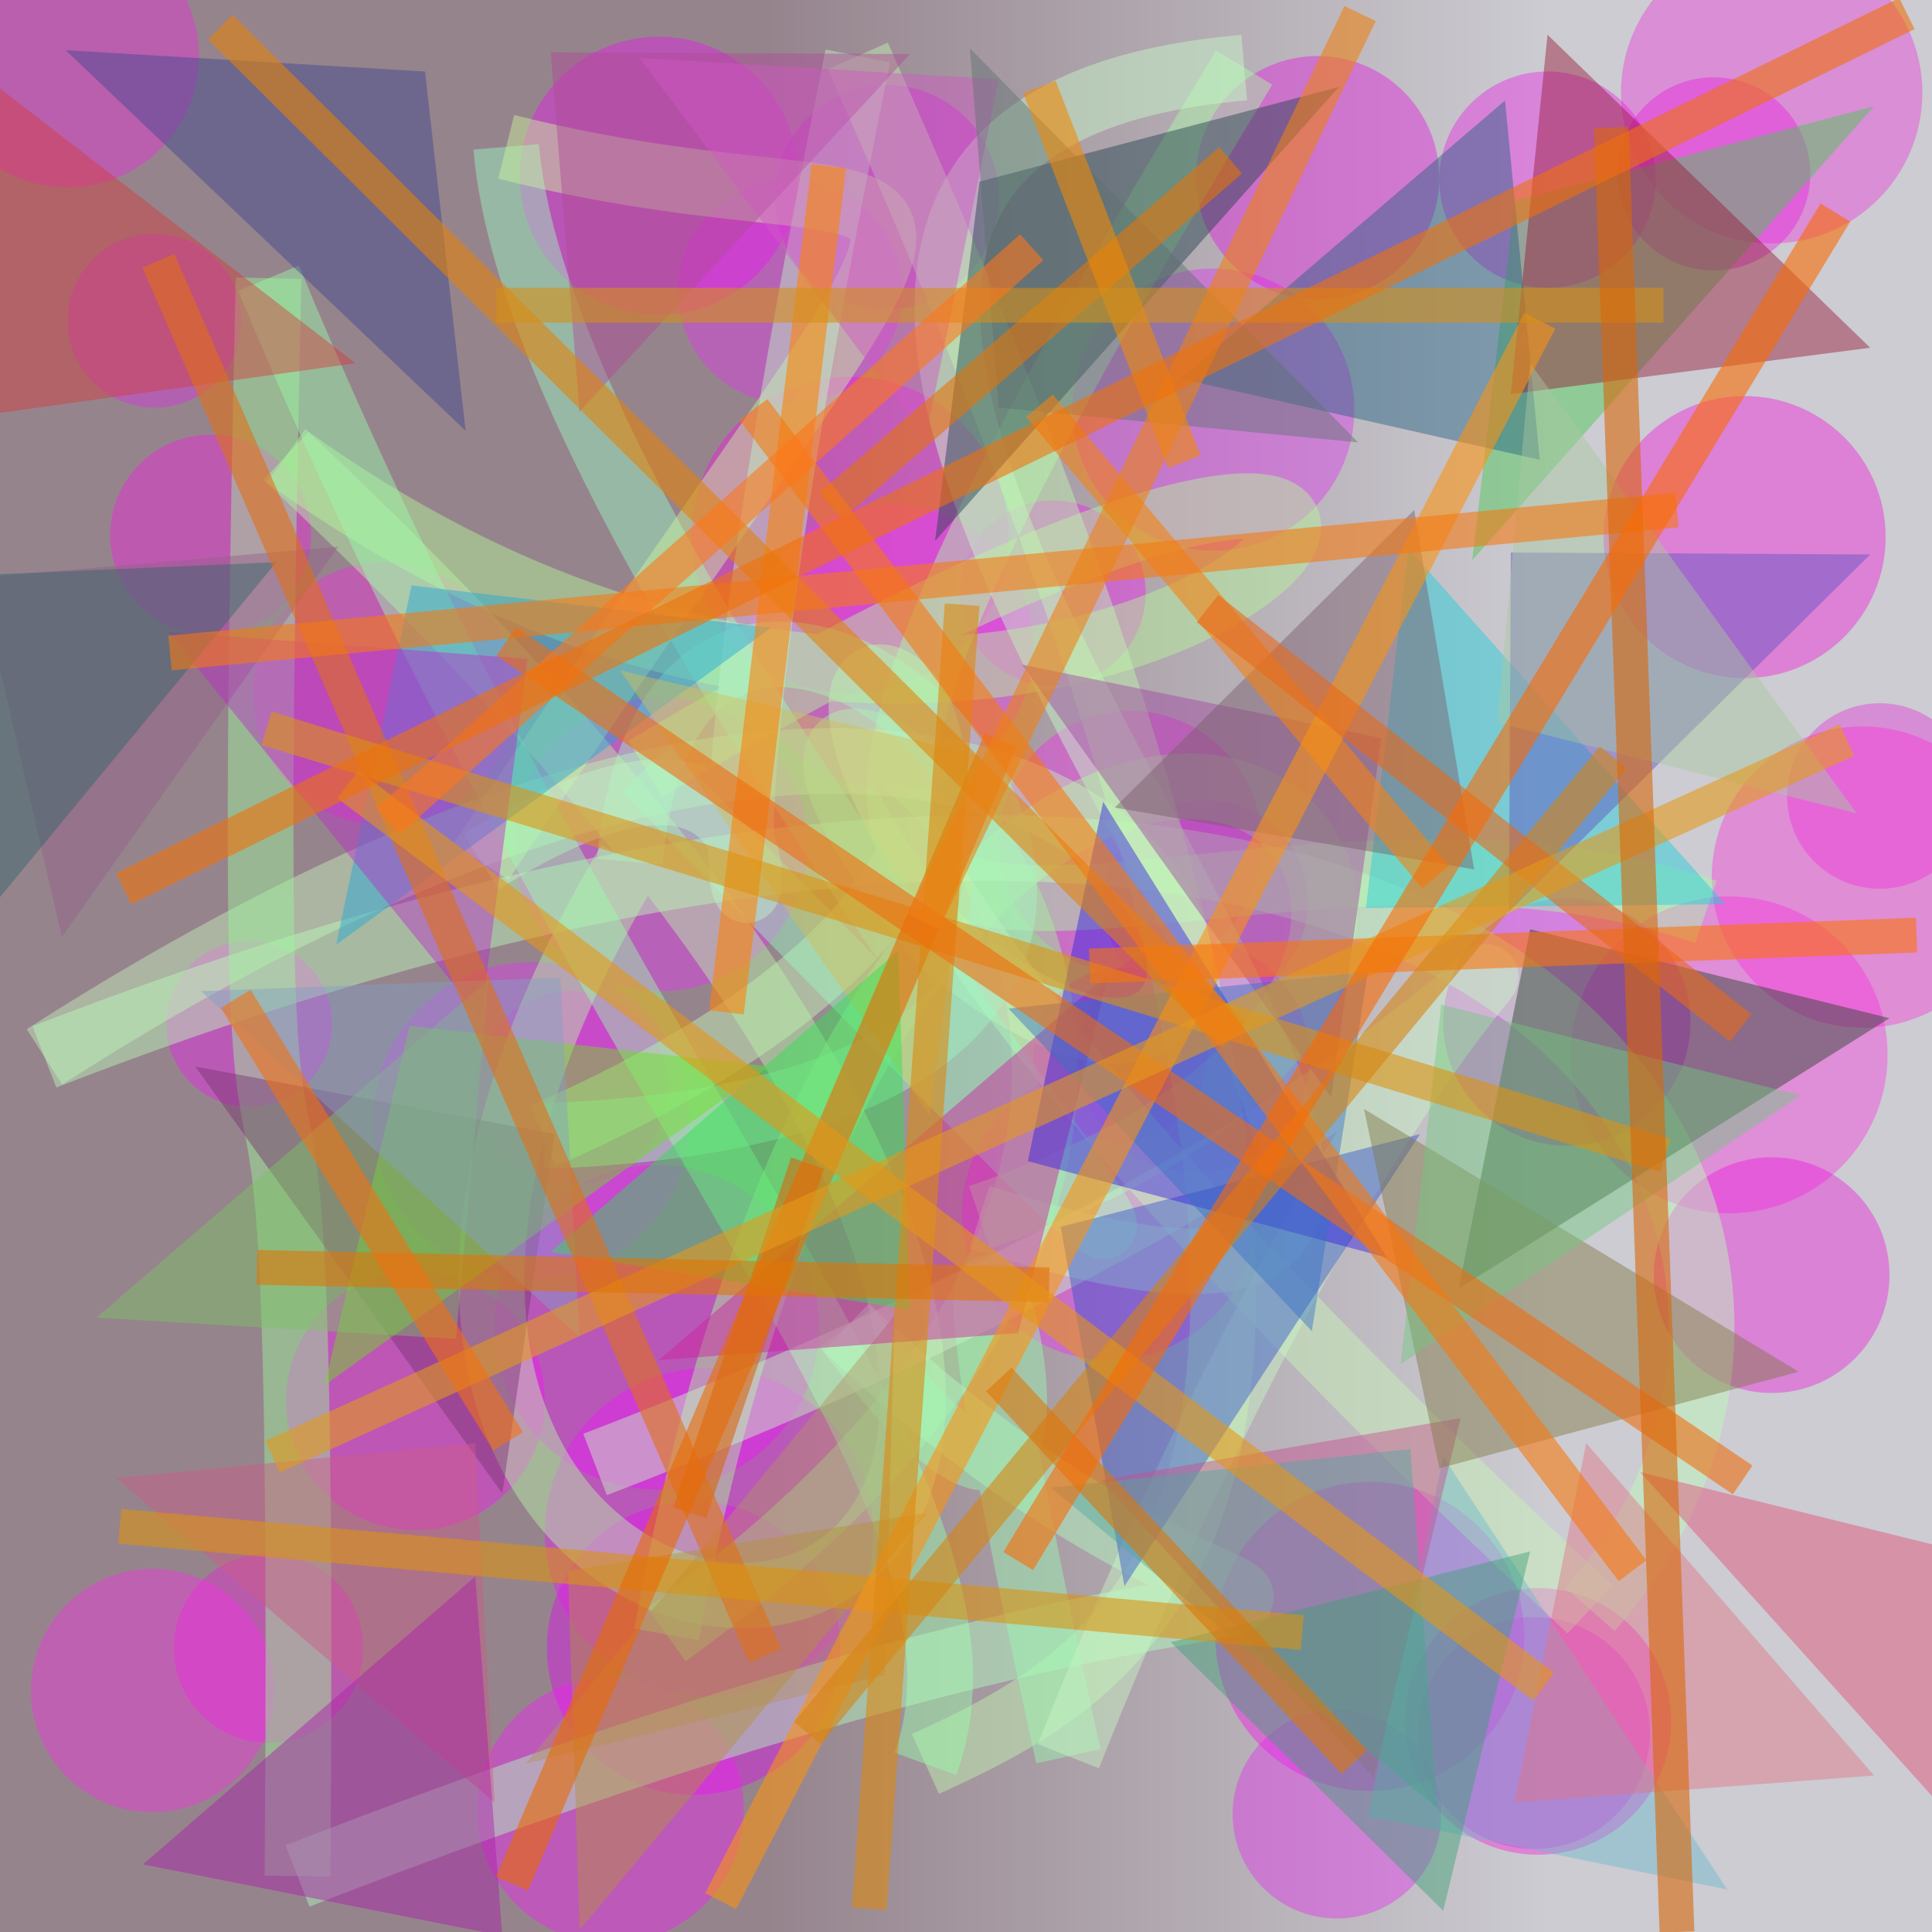 <?xml version="1.0" encoding="UTF-8"?>
<svg xmlns="http://www.w3.org/2000/svg" xmlns:xlink="http://www.w3.org/1999/xlink" width="500pt" height="500pt" viewBox="0 0 500 500" version="1.1">
<defs>
<linearGradient id="linear0" gradientUnits="userSpaceOnUse" x1="0" y1="0.727" x2="1" y2="0.727" gradientTransform="matrix(500,0,0,500,0,0)">
<stop offset="0.4" style="stop-color:rgb(58.8%,51.9%,55.4%);stop-opacity:1;"/>
<stop offset="0.8" style="stop-color:rgb(80%,80%,82.3%);stop-opacity:1;"/>
</linearGradient>
<clipPath id="clip1">
  <rect x="0" y="0" width="500" height="500"/>
</clipPath>
<g id="surface272" clip-path="url(#clip1)">
<rect x="0" y="0" width="500" height="500" style="fill:url(#linear0);stroke:none;"/>
<path style=" stroke:none;fill-rule:nonzero;fill:rgb(93.3%,14.1%,87.2%);fill-opacity:0.39;" d="M 51.5 14.5 C 51.5 33.277 36.277 48.5 17.5 48.5 C -1.277 48.5 -16.5 33.277 -16.5 14.5 C -16.5 -4.277 -1.277 -19.5 17.5 -19.5 C 36.277 -19.5 51.5 -4.277 51.5 14.5 C 51.5 33.277 36.277 48.5 17.5 48.5 C -1.277 48.5 -16.5 33.277 -16.5 14.5 C -16.5 -4.277 -1.277 -19.5 17.5 -19.5 C 36.277 -19.5 51.5 -4.277 51.5 14.5 "/>
<path style=" stroke:none;fill-rule:nonzero;fill:rgb(90.9%,19%,96.6%);fill-opacity:0.39;" d="M 233.5 75.5 C 233.5 91.516 220.516 104.5 204.5 104.5 C 188.484 104.5 175.5 91.516 175.5 75.5 C 175.5 59.484 188.484 46.5 204.5 46.5 C 220.516 46.5 233.5 59.484 233.5 75.5 C 233.5 91.516 220.516 104.5 204.5 104.5 C 188.484 104.5 175.5 91.516 175.5 75.5 C 175.5 59.484 188.484 46.5 204.5 46.5 C 220.516 46.5 233.5 59.484 233.5 75.5 "/>
<path style=" stroke:none;fill-rule:nonzero;fill:rgb(88.3%,17.9%,95.2%);fill-opacity:0.39;" d="M 350.5 106 C 350.5 126.16 334.16 142.5 314 142.5 C 293.84 142.5 277.5 126.16 277.5 106 C 277.5 85.84 293.84 69.5 314 69.5 C 334.16 69.5 350.5 85.84 350.5 106 C 350.5 126.16 334.16 142.5 314 142.5 C 293.84 142.5 277.5 126.16 277.5 106 C 277.5 85.84 293.84 69.5 314 69.5 C 334.16 69.5 350.5 85.84 350.5 106 "/>
<path style=" stroke:none;fill-rule:nonzero;fill:rgb(92.6%,17.9%,85.2%);fill-opacity:0.39;" d="M 497.5 24 C 497.5 45.539 480.039 63 458.5 63 C 436.961 63 419.5 45.539 419.5 24 C 419.5 2.461 436.961 -15 458.5 -15 C 480.039 -15 497.5 2.461 497.5 24 C 497.5 45.539 480.039 63 458.5 63 C 436.961 63 419.5 45.539 419.5 24 C 419.5 2.461 436.961 -15 458.5 -15 C 480.039 -15 497.5 2.461 497.5 24 "/>
<path style=" stroke:none;fill-rule:nonzero;fill:rgb(90.2%,16.2%,85.2%);fill-opacity:0.39;" d="M 510.5 206 C 510.5 219.254 499.754 230 486.5 230 C 473.246 230 462.5 219.254 462.5 206 C 462.5 192.746 473.246 182 486.5 182 C 499.754 182 510.5 192.746 510.5 206 C 510.5 219.254 499.754 230 486.5 230 C 473.246 230 462.5 219.254 462.5 206 C 462.5 192.746 473.246 182 486.5 182 C 499.754 182 510.5 192.746 510.5 206 "/>
<path style=" stroke:none;fill-rule:nonzero;fill:rgb(97%,15%,93.5%);fill-opacity:0.39;" d="M 326.5 218 C 326.5 236.777 311.277 252 292.5 252 C 273.723 252 258.5 236.777 258.5 218 C 258.5 199.223 273.723 184 292.5 184 C 311.277 184 326.5 199.223 326.5 218 C 326.5 236.777 311.277 252 292.5 252 C 273.723 252 258.5 236.777 258.5 218 C 258.5 199.223 273.723 184 292.5 184 C 311.277 184 326.5 199.223 326.5 218 "/>
<path style=" stroke:none;fill-rule:nonzero;fill:rgb(92.3%,16.5%,98.2%);fill-opacity:0.39;" d="M 209 218.5 C 209 239.488 191.988 256.5 171 256.5 C 150.012 256.5 133 239.488 133 218.5 C 133 197.512 150.012 180.5 171 180.5 C 191.988 180.5 209 197.512 209 218.5 C 209 239.488 191.988 256.5 171 256.5 C 150.012 256.5 133 239.488 133 218.5 C 133 197.512 150.012 180.5 171 180.5 C 191.988 180.5 209 197.512 209 218.5 "/>
<path style=" stroke:none;fill-rule:nonzero;fill:rgb(99%,13.7%,89.8%);fill-opacity:0.39;" d="M 133.5 179.5 C 133.5 198.277 118.277 213.5 99.5 213.5 C 80.723 213.5 65.5 198.277 65.5 179.5 C 65.5 160.723 80.723 145.5 99.5 145.5 C 118.277 145.5 133.5 160.723 133.5 179.5 C 133.5 198.277 118.277 213.5 99.5 213.5 C 80.723 213.5 65.5 198.277 65.5 179.5 C 65.5 160.723 80.723 145.5 99.5 145.5 C 118.277 145.5 133.5 160.723 133.5 179.5 "/>
<path style=" stroke:none;fill-rule:nonzero;fill:rgb(95.4%,9.7%,96.5%);fill-opacity:0.39;" d="M 86 265 C 86 276.875 76.375 286.5 64.5 286.5 C 52.625 286.5 43 276.875 43 265 C 43 253.125 52.625 243.5 64.5 243.5 C 76.375 243.5 86 253.125 86 265 C 86 276.875 76.375 286.5 64.5 286.5 C 52.625 286.5 43 276.875 43 265 C 43 253.125 52.625 243.5 64.5 243.5 C 76.375 243.5 86 253.125 86 265 "/>
<path style=" stroke:none;fill-rule:nonzero;fill:rgb(92.5%,6.8%,98.3%);fill-opacity:0.39;" d="M 212 343.5 C 212 366.695 193.195 385.5 170 385.5 C 146.805 385.5 128 366.695 128 343.5 C 128 320.305 146.805 301.5 170 301.5 C 193.195 301.5 212 320.305 212 343.5 C 212 366.695 193.195 385.5 170 385.5 C 146.805 385.5 128 366.695 128 343.5 C 128 320.305 146.805 301.5 170 301.5 C 193.195 301.5 212 320.305 212 343.5 "/>
<path style=" stroke:none;fill-rule:nonzero;fill:rgb(92%,2.9%,95.7%);fill-opacity:0.39;" d="M 339 273.5 C 339 290.07 325.57 303.5 309 303.5 C 292.43 303.5 279 290.07 279 273.5 C 279 256.93 292.43 243.5 309 243.5 C 325.57 243.5 339 256.93 339 273.5 C 339 290.07 325.57 303.5 309 303.5 C 292.43 303.5 279 290.07 279 273.5 C 279 256.93 292.43 243.5 309 243.5 C 325.57 243.5 339 256.93 339 273.5 "/>
<path style=" stroke:none;fill-rule:nonzero;fill:rgb(98.9%,17.1%,88.3%);fill-opacity:0.39;" d="M 488.5 273 C 488.5 295.645 470.145 314 447.5 314 C 424.855 314 406.5 295.645 406.5 273 C 406.5 250.355 424.855 232 447.5 232 C 470.145 232 488.5 250.355 488.5 273 C 488.5 295.645 470.145 314 447.5 314 C 424.855 314 406.5 295.645 406.5 273 C 406.5 250.355 424.855 232 447.5 232 C 470.145 232 488.5 250.355 488.5 273 "/>
<path style=" stroke:none;fill-rule:nonzero;fill:rgb(85%,18.8%,90.8%);fill-opacity:0.39;" d="M 427 448.5 C 427 465.07 413.57 478.5 397 478.5 C 380.43 478.5 367 465.07 367 448.5 C 367 431.93 380.43 418.5 397 418.5 C 413.57 418.5 427 431.93 427 448.5 C 427 465.07 413.57 478.5 397 478.5 C 380.43 478.5 367 465.07 367 448.5 C 367 431.93 380.43 418.5 397 418.5 C 413.57 418.5 427 431.93 427 448.5 "/>
<path style=" stroke:none;fill-rule:nonzero;fill:rgb(98.2%,2.1%,94%);fill-opacity:0.39;" d="M 394.5 423.5 C 394.5 445.59 376.59 463.5 354.5 463.5 C 332.41 463.5 314.5 445.59 314.5 423.5 C 314.5 401.41 332.41 383.5 354.5 383.5 C 376.59 383.5 394.5 401.41 394.5 423.5 C 394.5 445.59 376.59 463.5 354.5 463.5 C 332.41 463.5 314.5 445.59 314.5 423.5 C 314.5 401.41 332.41 383.5 354.5 383.5 C 376.59 383.5 394.5 401.41 394.5 423.5 "/>
<path style=" stroke:none;fill-rule:nonzero;fill:rgb(89.7%,0.9%,96.7%);fill-opacity:0.39;" d="M 217.5 426.5 C 217.5 447.488 200.488 464.5 179.5 464.5 C 158.512 464.5 141.5 447.488 141.5 426.5 C 141.5 405.512 158.512 388.5 179.5 388.5 C 200.488 388.5 217.5 405.512 217.5 426.5 C 217.5 447.488 200.488 464.5 179.5 464.5 C 158.512 464.5 141.5 447.488 141.5 426.5 C 141.5 405.512 158.512 388.5 179.5 388.5 C 200.488 388.5 217.5 405.512 217.5 426.5 "/>
<path style=" stroke:none;fill-rule:nonzero;fill:rgb(91.1%,4.4%,88.5%);fill-opacity:0.39;" d="M 372.5 46 C 372.5 63.398 358.398 77.5 341 77.5 C 323.602 77.5 309.5 63.398 309.5 46 C 309.5 28.602 323.602 14.5 341 14.5 C 358.398 14.5 372.5 28.602 372.5 46 C 372.5 63.398 358.398 77.5 341 77.5 C 323.602 77.5 309.5 63.398 309.5 46 C 309.5 28.602 323.602 14.5 341 14.5 C 358.398 14.5 372.5 28.602 372.5 46 "/>
<path style=" stroke:none;fill-rule:nonzero;fill:rgb(97.4%,9.5%,89.6%);fill-opacity:0.39;" d="M 80.5 138.5 C 80.5 152.859 68.859 164.5 54.5 164.5 C 40.141 164.5 28.5 152.859 28.5 138.5 C 28.5 124.141 40.141 112.5 54.5 112.5 C 68.859 112.5 80.5 124.141 80.5 138.5 C 80.5 152.859 68.859 164.5 54.5 164.5 C 40.141 164.5 28.5 152.859 28.5 138.5 C 28.5 124.141 40.141 112.5 54.5 112.5 C 68.859 112.5 80.5 124.141 80.5 138.5 "/>
<path style=" stroke:none;fill-rule:nonzero;fill:rgb(93.3%,5.4%,87.1%);fill-opacity:0.39;" d="M 489 330 C 489 346.844 475.344 360.5 458.5 360.5 C 441.656 360.5 428 346.844 428 330 C 428 313.156 441.656 299.5 458.5 299.5 C 475.344 299.5 489 313.156 489 330 C 489 346.844 475.344 360.5 458.5 360.5 C 441.656 360.5 428 346.844 428 330 C 428 313.156 441.656 299.5 458.5 299.5 C 475.344 299.5 489 313.156 489 330 "/>
<path style=" stroke:none;fill-rule:nonzero;fill:rgb(97.7%,8.8%,86.8%);fill-opacity:0.39;" d="M 432.5 445.5 C 432.5 464.555 417.055 480 398 480 C 378.945 480 363.5 464.555 363.5 445.5 C 363.5 426.445 378.945 411 398 411 C 417.055 411 432.5 426.445 432.5 445.5 C 432.5 464.555 417.055 480 398 480 C 378.945 480 363.5 464.555 363.5 445.5 C 363.5 426.445 378.945 411 398 411 C 417.055 411 432.5 426.445 432.5 445.5 "/>
<path style=" stroke:none;fill-rule:nonzero;fill:rgb(90.1%,14.4%,94.6%);fill-opacity:0.39;" d="M 373 469.5 C 373 484.41 360.91 496.5 346 496.5 C 331.09 496.5 319 484.41 319 469.5 C 319 454.59 331.09 442.5 346 442.5 C 360.91 442.5 373 454.59 373 469.5 C 373 484.41 360.91 496.5 346 496.5 C 331.09 496.5 319 484.41 319 469.5 C 319 454.59 331.09 442.5 346 442.5 C 360.91 442.5 373 454.59 373 469.5 "/>
<path style=" stroke:none;fill-rule:nonzero;fill:rgb(97.5%,8.4%,99.5%);fill-opacity:0.39;" d="M 192.5 468.5 C 192.5 487.555 177.055 503 158 503 C 138.945 503 123.5 487.555 123.5 468.5 C 123.5 449.445 138.945 434 158 434 C 177.055 434 192.5 449.445 192.5 468.5 C 192.5 487.555 177.055 503 158 503 C 138.945 503 123.5 487.555 123.5 468.5 C 123.5 449.445 138.945 434 158 434 C 177.055 434 192.5 449.445 192.5 468.5 "/>
<path style=" stroke:none;fill-rule:nonzero;fill:rgb(93.2%,10.1%,85.2%);fill-opacity:0.39;" d="M 94 426.5 C 94 440.031 83.031 451 69.5 451 C 55.969 451 45 440.031 45 426.5 C 45 412.969 55.969 402 69.5 402 C 83.031 402 94 412.969 94 426.5 C 94 440.031 83.031 451 69.5 451 C 55.969 451 45 440.031 45 426.5 C 45 412.969 55.969 402 69.5 402 C 83.031 402 94 412.969 94 426.5 "/>
<path style=" stroke:none;fill-rule:nonzero;fill:rgb(98.3%,5.2%,96.9%);fill-opacity:0.39;" d="M 141 362.5 C 141 381 126 396 107.5 396 C 89 396 74 381 74 362.5 C 74 344 89 329 107.5 329 C 126 329 141 344 141 362.5 C 141 381 126 396 107.5 396 C 89 396 74 381 74 362.5 C 74 344 89 329 107.5 329 C 126 329 141 344 141 362.5 "/>
<path style=" stroke:none;fill-rule:nonzero;fill:rgb(93.1%,8.3%,90.9%);fill-opacity:0.39;" d="M 428.5 46.5 C 428.5 61.965 415.965 74.5 400.5 74.5 C 385.035 74.5 372.5 61.965 372.5 46.5 C 372.5 31.035 385.035 18.5 400.5 18.5 C 415.965 18.5 428.5 31.035 428.5 46.5 C 428.5 61.965 415.965 74.5 400.5 74.5 C 385.035 74.5 372.5 61.965 372.5 46.5 C 372.5 31.035 385.035 18.5 400.5 18.5 C 415.965 18.5 428.5 31.035 428.5 46.5 "/>
<path style=" stroke:none;fill-rule:nonzero;fill:rgb(85.5%,16.6%,90.3%);fill-opacity:0.39;" d="M 62.5 83 C 62.5 95.426 52.426 105.5 40 105.5 C 27.574 105.5 17.5 95.426 17.5 83 C 17.5 70.574 27.574 60.5 40 60.5 C 52.426 60.5 62.5 70.574 62.5 83 C 62.5 95.426 52.426 105.5 40 105.5 C 27.574 105.5 17.5 95.426 17.5 83 C 17.5 70.574 27.574 60.5 40 60.5 C 52.426 60.5 62.5 70.574 62.5 83 "/>
<path style=" stroke:none;fill-rule:nonzero;fill:rgb(94.1%,4.3%,95.7%);fill-opacity:0.39;" d="M 206.5 45.5 C 206.5 65.383 190.383 81.5 170.5 81.5 C 150.617 81.5 134.5 65.383 134.5 45.5 C 134.5 25.617 150.617 9.5 170.5 9.5 C 190.383 9.5 206.5 25.617 206.5 45.5 C 206.5 65.383 190.383 81.5 170.5 81.5 C 150.617 81.5 134.5 65.383 134.5 45.5 C 134.5 25.617 150.617 9.5 170.5 9.5 C 190.383 9.5 206.5 25.617 206.5 45.5 "/>
<path style=" stroke:none;fill-rule:nonzero;fill:rgb(88.3%,18.4%,96.9%);fill-opacity:0.39;" d="M 178.5 290 C 178.5 312.645 160.145 331 137.5 331 C 114.855 331 96.5 312.645 96.5 290 C 96.5 267.355 114.855 249 137.5 249 C 160.145 249 178.5 267.355 178.5 290 C 178.5 312.645 160.145 331 137.5 331 C 114.855 331 96.5 312.645 96.5 290 C 96.5 267.355 114.855 249 137.5 249 C 160.145 249 178.5 267.355 178.5 290 "/>
<path style=" stroke:none;fill-rule:nonzero;fill:rgb(96.3%,7.7%,96.6%);fill-opacity:0.39;" d="M 296.5 153.5 C 296.5 166.754 285.754 177.5 272.5 177.5 C 259.246 177.5 248.5 166.754 248.5 153.5 C 248.5 140.246 259.246 129.5 272.5 129.5 C 285.754 129.5 296.5 140.246 296.5 153.5 C 296.5 166.754 285.754 177.5 272.5 177.5 C 259.246 177.5 248.5 166.754 248.5 153.5 C 248.5 140.246 259.246 129.5 272.5 129.5 C 285.754 129.5 296.5 140.246 296.5 153.5 "/>
<path style=" stroke:none;fill-rule:nonzero;fill:rgb(97.4%,5.7%,91.6%);fill-opacity:0.39;" d="M 261 138.5 C 261 161.145 242.645 179.5 220 179.5 C 197.355 179.5 179 161.145 179 138.5 C 179 115.855 197.355 97.5 220 97.5 C 242.645 97.5 261 115.855 261 138.5 C 261 161.145 242.645 179.5 220 179.5 C 197.355 179.5 179 161.145 179 138.5 C 179 115.855 197.355 97.5 220 97.5 C 242.645 97.5 261 115.855 261 138.5 "/>
<path style=" stroke:none;fill-rule:nonzero;fill:rgb(95.7%,4.5%,86.5%);fill-opacity:0.39;" d="M 488 139 C 488 159.16 471.66 175.5 451.5 175.5 C 431.34 175.5 415 159.16 415 139 C 415 118.84 431.34 102.5 451.5 102.5 C 471.66 102.5 488 118.84 488 139 C 488 159.16 471.66 175.5 451.5 175.5 C 431.34 175.5 415 159.16 415 139 C 415 118.84 431.34 102.5 451.5 102.5 C 471.66 102.5 488 118.84 488 139 "/>
<path style=" stroke:none;fill-rule:nonzero;fill:rgb(91.3%,1.4%,88.5%);fill-opacity:0.39;" d="M 312.5 273 C 312.5 285.426 302.426 295.5 290 295.5 C 277.574 295.5 267.5 285.426 267.5 273 C 267.5 260.574 277.574 250.5 290 250.5 C 302.426 250.5 312.5 260.574 312.5 273 C 312.5 285.426 302.426 295.5 290 295.5 C 277.574 295.5 267.5 285.426 267.5 273 C 267.5 260.574 277.574 250.5 290 250.5 C 302.426 250.5 312.5 260.574 312.5 273 "/>
<path style=" stroke:none;fill-rule:nonzero;fill:rgb(91.1%,9.6%,87.6%);fill-opacity:0.39;" d="M 468.5 45 C 468.5 58.809 457.309 70 443.5 70 C 429.691 70 418.5 58.809 418.5 45 C 418.5 31.191 429.691 20 443.5 20 C 457.309 20 468.5 31.191 468.5 45 C 468.5 58.809 457.309 70 443.5 70 C 429.691 70 418.5 58.809 418.5 45 C 418.5 31.191 429.691 20 443.5 20 C 457.309 20 468.5 31.191 468.5 45 "/>
<path style=" stroke:none;fill-rule:nonzero;fill:rgb(93.7%,7.7%,99.1%);fill-opacity:0.39;" d="M 226 396.5 C 226 419.973 206.973 439 183.5 439 C 160.027 439 141 419.973 141 396.5 C 141 373.027 160.027 354 183.5 354 C 206.973 354 226 373.027 226 396.5 C 226 419.973 206.973 439 183.5 439 C 160.027 439 141 419.973 141 396.5 C 141 373.027 160.027 354 183.5 354 C 206.973 354 226 373.027 226 396.5 "/>
<path style=" stroke:none;fill-rule:nonzero;fill:rgb(99.1%,16.3%,85.4%);fill-opacity:0.39;" d="M 521 227 C 521 248.539 503.539 266 482 266 C 460.461 266 443 248.539 443 227 C 443 205.461 460.461 188 482 188 C 503.539 188 521 205.461 521 227 C 521 248.539 503.539 266 482 266 C 460.461 266 443 248.539 443 227 C 443 205.461 460.461 188 482 188 C 503.539 188 521 205.461 521 227 "/>
<path style=" stroke:none;fill-rule:nonzero;fill:rgb(85.8%,5.1%,90.4%);fill-opacity:0.39;" d="M 258.5 51 C 258.5 67.016 245.516 80 229.5 80 C 213.484 80 200.5 67.016 200.5 51 C 200.5 34.984 213.484 22 229.5 22 C 245.516 22 258.5 34.984 258.5 51 C 258.5 67.016 245.516 80 229.5 80 C 213.484 80 200.5 67.016 200.5 51 C 200.5 34.984 213.484 22 229.5 22 C 245.516 22 258.5 34.984 258.5 51 "/>
<path style=" stroke:none;fill-rule:nonzero;fill:rgb(96.7%,13.5%,99.7%);fill-opacity:0.39;" d="M 325 314 C 325 334.988 307.988 352 287 352 C 266.012 352 249 334.988 249 314 C 249 293.012 266.012 276 287 276 C 307.988 276 325 293.012 325 314 C 325 334.988 307.988 352 287 352 C 266.012 352 249 334.988 249 314 C 249 293.012 266.012 276 287 276 C 307.988 276 325 293.012 325 314 "/>
<path style=" stroke:none;fill-rule:nonzero;fill:rgb(88.1%,5.3%,96%);fill-opacity:0.39;" d="M 437.5 264.5 C 437.5 282.172 423.172 296.5 405.5 296.5 C 387.828 296.5 373.5 282.172 373.5 264.5 C 373.5 246.828 387.828 232.5 405.5 232.5 C 423.172 232.5 437.5 246.828 437.5 264.5 C 437.5 282.172 423.172 296.5 405.5 296.5 C 387.828 296.5 373.5 282.172 373.5 264.5 C 373.5 246.828 387.828 232.5 405.5 232.5 C 423.172 232.5 437.5 246.828 437.5 264.5 "/>
<path style=" stroke:none;fill-rule:nonzero;fill:rgb(88.9%,16.2%,96.6%);fill-opacity:0.39;" d="M 338.5 233.5 C 338.5 248.137 326.637 260 312 260 C 297.363 260 285.5 248.137 285.5 233.5 C 285.5 218.863 297.363 207 312 207 C 326.637 207 338.5 218.863 338.5 233.5 C 338.5 248.137 326.637 260 312 260 C 297.363 260 285.5 248.137 285.5 233.5 C 285.5 218.863 297.363 207 312 207 C 326.637 207 338.5 218.863 338.5 233.5 "/>
<path style=" stroke:none;fill-rule:nonzero;fill:rgb(99.1%,16.6%,91.7%);fill-opacity:0.39;" d="M 71 437.5 C 71 454.898 56.898 469 39.5 469 C 22.102 469 8 454.898 8 437.5 C 8 420.102 22.102 406 39.5 406 C 56.898 406 71 420.102 71 437.5 C 71 454.898 56.898 469 39.5 469 C 22.102 469 8 454.898 8 437.5 C 8 420.102 22.102 406 39.5 406 C 56.898 406 71 420.102 71 437.5 "/>
<path style=" stroke:none;fill-rule:nonzero;fill:rgb(97%,19.9%,96.8%);fill-opacity:0.39;" d="M 267.5 167.5 C 267.5 187.934 250.934 204.5 230.5 204.5 C 210.066 204.5 193.5 187.934 193.5 167.5 C 193.5 147.066 210.066 130.5 230.5 130.5 C 250.934 130.5 267.5 147.066 267.5 167.5 C 267.5 187.934 250.934 204.5 230.5 204.5 C 210.066 204.5 193.5 187.934 193.5 167.5 C 193.5 147.066 210.066 130.5 230.5 130.5 C 250.934 130.5 267.5 147.066 267.5 167.5 "/>
<path style=" stroke:none;fill-rule:nonzero;fill:rgb(91.8%,13.5%,89.3%);fill-opacity:0.39;" d="M 173 281.5 C 173 295.309 161.809 306.5 148 306.5 C 134.191 306.5 123 295.309 123 281.5 C 123 267.691 134.191 256.5 148 256.5 C 161.809 256.5 173 267.691 173 281.5 C 173 295.309 161.809 306.5 148 306.5 C 134.191 306.5 123 295.309 123 281.5 C 123 267.691 134.191 256.5 148 256.5 C 161.809 256.5 173 267.691 173 281.5 "/>
<path style="fill:none;stroke-width:0.034;stroke-linecap:butt;stroke-linejoin:miter;stroke:rgb(67.5%,98.9%,65.6%);stroke-opacity:0.45;stroke-miterlimit:10;" d="M 0.883 0.472 C 0.599 0.375 0.246 0.688 0.644 0.035 " transform="matrix(500,0,0,500,0,0)"/>
<path style="fill:none;stroke-width:0.034;stroke-linecap:butt;stroke-linejoin:miter;stroke:rgb(78.2%,98.5%,79.4%);stroke-opacity:0.45;stroke-miterlimit:10;" d="M 0.644 0.035 C 0.167 0.076 0.999 0.788 0.507 0.63 " transform="matrix(500,0,0,500,0,0)"/>
<path style="fill:none;stroke-width:0.034;stroke-linecap:butt;stroke-linejoin:miter;stroke:rgb(68.1%,97.5%,61.4%);stroke-opacity:0.45;stroke-miterlimit:10;" d="M 0.507 0.63 C 0.934 0.486 0.478 0.114 0.345 0.846 " transform="matrix(500,0,0,500,0,0)"/>
<path style="fill:none;stroke-width:0.034;stroke-linecap:butt;stroke-linejoin:miter;stroke:rgb(64.3%,95%,60.9%);stroke-opacity:0.45;stroke-miterlimit:10;" d="M 0.345 0.846 C 0.812 0.51 0.267 0.222 0.488 0.488 " transform="matrix(500,0,0,500,0,0)"/>
<path style="fill:none;stroke-width:0.034;stroke-linecap:butt;stroke-linejoin:miter;stroke:rgb(77.8%,95.2%,74.2%);stroke-opacity:0.45;stroke-miterlimit:10;" d="M 0.488 0.488 C 0.721 0.687 0.652 0.144 0.023 0.547 " transform="matrix(500,0,0,500,0,0)"/>
<path style="fill:none;stroke-width:0.034;stroke-linecap:butt;stroke-linejoin:miter;stroke:rgb(74%,99.6%,73.1%);stroke-opacity:0.45;stroke-miterlimit:10;" d="M 0.023 0.547 C 0.784 0.252 0.999 0.633 0.823 0.833 " transform="matrix(500,0,0,500,0,0)"/>
<path style="fill:none;stroke-width:0.034;stroke-linecap:butt;stroke-linejoin:miter;stroke:rgb(78.2%,97.1%,71.4%);stroke-opacity:0.45;stroke-miterlimit:10;" d="M 0.823 0.833 C 0.041 0.104 0.807 0.357 0.281 0.588 " transform="matrix(500,0,0,500,0,0)"/>
<path style="fill:none;stroke-width:0.034;stroke-linecap:butt;stroke-linejoin:miter;stroke:rgb(65.7%,95.3%,77.5%);stroke-opacity:0.45;stroke-miterlimit:10;" d="M 0.281 0.588 C 0.776 0.571 0.352 0.145 0.326 0.446 " transform="matrix(500,0,0,500,0,0)"/>
<path style="fill:none;stroke-width:0.034;stroke-linecap:butt;stroke-linejoin:miter;stroke:rgb(72.8%,95.5%,66.4%);stroke-opacity:0.45;stroke-miterlimit:10;" d="M 0.326 0.446 C 0.001 0.99 0.935 0.975 0.148 0.236 " transform="matrix(500,0,0,500,0,0)"/>
<path style="fill:none;stroke-width:0.034;stroke-linecap:butt;stroke-linejoin:miter;stroke:rgb(72%,97.6%,60.5%);stroke-opacity:0.45;stroke-miterlimit:10;" d="M 0.148 0.236 C 0.601 0.562 0.953 0.03 0.334 0.398 " transform="matrix(500,0,0,500,0,0)"/>
<path style="fill:none;stroke-width:0.034;stroke-linecap:butt;stroke-linejoin:miter;stroke:rgb(60.4%,97.7%,75.9%);stroke-opacity:0.45;stroke-miterlimit:10;" d="M 0.334 0.398 C 0.897 0.974 0.285 0.351 0.262 0.076 " transform="matrix(500,0,0,500,0,0)"/>
<path style="fill:none;stroke-width:0.034;stroke-linecap:butt;stroke-linejoin:miter;stroke:rgb(79.9%,95.7%,61.9%);stroke-opacity:0.45;stroke-miterlimit:10;" d="M 0.262 0.076 C 0.512 0.139 0.537 0.013 0.249 0.446 " transform="matrix(500,0,0,500,0,0)"/>
<path style="fill:none;stroke-width:0.034;stroke-linecap:butt;stroke-linejoin:miter;stroke:rgb(75%,96.2%,78.2%);stroke-opacity:0.45;stroke-miterlimit:10;" d="M 0.249 0.446 C 0.512 0.28 0.29 0.787 0.444 0.029 " transform="matrix(500,0,0,500,0,0)"/>
<path style="fill:none;stroke-width:0.034;stroke-linecap:butt;stroke-linejoin:miter;stroke:rgb(75.6%,97.2%,68.8%);stroke-opacity:0.45;stroke-miterlimit:10;" d="M 0.444 0.029 C 0.771 0.761 0.6 0.858 0.479 0.913 " transform="matrix(500,0,0,500,0,0)"/>
<path style="fill:none;stroke-width:0.034;stroke-linecap:butt;stroke-linejoin:miter;stroke:rgb(60.4%,99.7%,67%);stroke-opacity:0.45;stroke-miterlimit:10;" d="M 0.479 0.913 C 0.529 0.775 0.322 0.585 0.139 0.144 " transform="matrix(500,0,0,500,0,0)"/>
<path style="fill:none;stroke-width:0.034;stroke-linecap:butt;stroke-linejoin:miter;stroke:rgb(61.1%,96.7%,60.6%);stroke-opacity:0.45;stroke-miterlimit:10;" d="M 0.139 0.144 C 0.123 0.864 0.159 0.306 0.154 0.971 " transform="matrix(500,0,0,500,0,0)"/>
<path style="fill:none;stroke-width:0.034;stroke-linecap:butt;stroke-linejoin:miter;stroke:rgb(70.1%,99.4%,75.5%);stroke-opacity:0.45;stroke-miterlimit:10;" d="M 0.154 0.971 C 0.803 0.718 0.703 0.94 0.438 0.687 " transform="matrix(500,0,0,500,0,0)"/>
<path style="fill:none;stroke-width:0.034;stroke-linecap:butt;stroke-linejoin:miter;stroke:rgb(61.3%,97.4%,70.3%);stroke-opacity:0.45;stroke-miterlimit:10;" d="M 0.438 0.687 C 0.625 0.938 0.433 0.368 0.553 0.909 " transform="matrix(500,0,0,500,0,0)"/>
<path style="fill:none;stroke-width:0.034;stroke-linecap:butt;stroke-linejoin:miter;stroke:rgb(79.5%,96.8%,77.8%);stroke-opacity:0.45;stroke-miterlimit:10;" d="M 0.553 0.909 C 0.8 0.287 0.962 0.507 0.308 0.758 " transform="matrix(500,0,0,500,0,0)"/>
<path style=" stroke:none;fill-rule:nonzero;fill:rgb(82.5%,23.7%,24%);fill-opacity:0.45;" d="M 92 94 L -1 107 L -11.5 14 L 92 94 "/>
<path style=" stroke:none;fill-rule:nonzero;fill:rgb(69.3%,29%,59.1%);fill-opacity:0.45;" d="M 235.5 14 L 142.5 13.5 L 150 106.5 L 235.5 14 "/>
<path style=" stroke:none;fill-rule:nonzero;fill:rgb(11.9%,24.8%,29.4%);fill-opacity:0.45;" d="M 346.5 22.5 L 253.5 47 L 242 140 L 346.5 22.5 "/>
<path style=" stroke:none;fill-rule:nonzero;fill:rgb(28.1%,78.9%,31.5%);fill-opacity:0.45;" d="M 485 27.5 L 392 52 L 381 145 L 485 27.5 "/>
<path style=" stroke:none;fill-rule:nonzero;fill:rgb(10.8%,81.4%,86.1%);fill-opacity:0.45;" d="M 446.5 234 L 353.5 235 L 364.5 142 L 446.5 234 "/>
<path style=" stroke:none;fill-rule:nonzero;fill:rgb(62.6%,27.4%,62.5%);fill-opacity:0.45;" d="M 264.5 172 L 357.5 191 L 344.5 284 L 264.5 172 "/>
<path style=" stroke:none;fill-rule:nonzero;fill:rgb(12.8%,65.7%,85.2%);fill-opacity:0.45;" d="M 199.5 162.5 L 106.5 151.5 L 87 244.5 L 199.5 162.5 "/>
<path style=" stroke:none;fill-rule:nonzero;fill:rgb(57.3%,38%,54.6%);fill-opacity:0.45;" d="M 87.5 141.5 L -5.5 149.5 L 16 242.5 L 87.5 141.5 "/>
<path style=" stroke:none;fill-rule:nonzero;fill:rgb(47%,20.7%,43.8%);fill-opacity:0.45;" d="M 50.5 276 L 143.5 293.5 L 130 386.5 L 50.5 276 "/>
<path style=" stroke:none;fill-rule:nonzero;fill:rgb(41.2%,89%,11%);fill-opacity:0.45;" d="M 199 276 L 106 265.5 L 84 358.5 L 199 276 "/>
<path style=" stroke:none;fill-rule:nonzero;fill:rgb(20.1%,32.9%,80.2%);fill-opacity:0.45;" d="M 367.5 293.5 L 274.5 317.5 L 291 410.5 L 367.5 293.5 "/>
<path style=" stroke:none;fill-rule:nonzero;fill:rgb(15.1%,25.7%,16.1%);fill-opacity:0.45;" d="M 489 263.5 L 396 240.5 L 377.5 333.5 L 489 263.5 "/>
<path style=" stroke:none;fill-rule:nonzero;fill:rgb(43.1%,72.4%,80.2%);fill-opacity:0.45;" d="M 447 489 L 354 470 L 373.5 377 L 447 489 "/>
<path style=" stroke:none;fill-rule:nonzero;fill:rgb(77.8%,30.4%,56.1%);fill-opacity:0.45;" d="M 285 383 L 378 367 L 355.5 460 L 285 383 "/>
<path style=" stroke:none;fill-rule:nonzero;fill:rgb(70%,57.8%,39.1%);fill-opacity:0.45;" d="M 136 456.5 L 229 433.5 L 231.5 340.5 L 136 456.5 "/>
<path style=" stroke:none;fill-rule:nonzero;fill:rgb(81.3%,13%,61.2%);fill-opacity:0.45;" d="M 170.5 352 L 263.5 345 L 287 252 L 170.5 352 "/>
<path style=" stroke:none;fill-rule:nonzero;fill:rgb(73%,17.6%,78.3%);fill-opacity:0.45;" d="M 43.5 163.5 L 136.5 170.5 L 124.5 263.5 L 43.5 163.5 "/>
<path style=" stroke:none;fill-rule:nonzero;fill:rgb(37.1%,31.7%,74.8%);fill-opacity:0.45;" d="M 484 143.5 L 391 143 L 390.5 236 L 484 143.5 "/>
<path style=" stroke:none;fill-rule:nonzero;fill:rgb(24.6%,27.6%,55.7%);fill-opacity:0.45;" d="M 17 13 L 110 18.5 L 120.5 111.5 L 17 13 "/>
<path style=" stroke:none;fill-rule:nonzero;fill:rgb(88.8%,29.8%,45.7%);fill-opacity:0.45;" d="M 424.5 381 L 517.5 404 L 529 497 L 424.5 381 "/>
<path style=" stroke:none;fill-rule:nonzero;fill:rgb(47.3%,36.4%,42.1%);fill-opacity:0.45;" d="M 288.5 209 L 381.5 225 L 366 132 L 288.5 209 "/>
<path style=" stroke:none;fill-rule:nonzero;fill:rgb(80.4%,36.2%,53.1%);fill-opacity:0.45;" d="M 30 382.5 L 123 373.5 L 128 466.5 L 30 382.5 "/>
<path style=" stroke:none;fill-rule:nonzero;fill:rgb(82.6%,75.5%,33.9%);fill-opacity:0.45;" d="M 160.5 173.5 L 253.5 195.5 L 240.5 288.5 L 160.5 173.5 "/>
<path style=" stroke:none;fill-rule:nonzero;fill:rgb(13.3%,37.9%,50.8%);fill-opacity:0.45;" d="M 305.5 98 L 398.5 119 L 389.5 26 L 305.5 98 "/>
<path style=" stroke:none;fill-rule:nonzero;fill:rgb(58.4%,10.1%,21.6%);fill-opacity:0.45;" d="M 484 90 L 391 102 L 400.5 9 L 484 90 "/>
<path style=" stroke:none;fill-rule:nonzero;fill:rgb(71%,57%,23%);fill-opacity:0.45;" d="M 240 391.5 L 147 406.5 L 150 499.5 L 240 391.5 "/>
<path style=" stroke:none;fill-rule:nonzero;fill:rgb(49.6%,46.2%,26.9%);fill-opacity:0.45;" d="M 465.5 355 L 372.5 380 L 353 287 L 465.5 355 "/>
<path style=" stroke:none;fill-rule:nonzero;fill:rgb(31.8%,66.7%,63.2%);fill-opacity:0.45;" d="M 272 385 L 365 375 L 372 468 L 272 385 "/>
<path style=" stroke:none;fill-rule:nonzero;fill:rgb(48.7%,77%,39.4%);fill-opacity:0.45;" d="M 25 341 L 118 346.5 L 126.5 253.5 L 25 341 "/>
<path style=" stroke:none;fill-rule:nonzero;fill:rgb(82.3%,34.7%,76.9%);fill-opacity:0.45;" d="M 165.5 15 L 258.5 20.5 L 239.5 113.5 L 165.5 15 "/>
<path style=" stroke:none;fill-rule:nonzero;fill:rgb(19.9%,11.5%,88.9%);fill-opacity:0.45;" d="M 359 325.5 L 266 300.5 L 285.5 207.5 L 359 325.5 "/>
<path style=" stroke:none;fill-rule:nonzero;fill:rgb(51.7%,62.8%,76.5%);fill-opacity:0.45;" d="M 52 256.5 L 145 253 L 150 346 L 52 256.5 "/>
<path style=" stroke:none;fill-rule:nonzero;fill:rgb(66.2%,78.4%,62.7%);fill-opacity:0.45;" d="M 480.5 210.5 L 387.5 187 L 396 94 L 480.5 210.5 "/>
<path style=" stroke:none;fill-rule:nonzero;fill:rgb(88.4%,45.6%,52.6%);fill-opacity:0.45;" d="M 485 459.5 L 392 466.5 L 410.5 373.5 L 485 459.5 "/>
<path style=" stroke:none;fill-rule:nonzero;fill:rgb(17.2%,89.3%,29.8%);fill-opacity:0.45;" d="M 142.5 324 L 235.5 339 L 232.5 246 L 142.5 324 "/>
<path style=" stroke:none;fill-rule:nonzero;fill:rgb(44.8%,78.4%,50.3%);fill-opacity:0.45;" d="M 466 283.5 L 373 260 L 362.5 353 L 466 283.5 "/>
<path style=" stroke:none;fill-rule:nonzero;fill:rgb(19.3%,39.3%,41.5%);fill-opacity:0.45;" d="M 71.5 145.5 L -21.5 149.5 L -8.5 242.5 L 71.5 145.5 "/>
<path style=" stroke:none;fill-rule:nonzero;fill:rgb(36.8%,44.8%,44.9%);fill-opacity:0.45;" d="M 351.5 114.5 L 258.5 105.5 L 251 12.5 L 351.5 114.5 "/>
<path style=" stroke:none;fill-rule:nonzero;fill:rgb(24.2%,62.8%,46.6%);fill-opacity:0.45;" d="M 303 425 L 396 401.5 L 373.5 494.5 L 303 425 "/>
<path style=" stroke:none;fill-rule:nonzero;fill:rgb(67.3%,11.6%,67.3%);fill-opacity:0.45;" d="M 37 482.5 L 130 501 L 123 408 L 37 482.5 "/>
<path style=" stroke:none;fill-rule:nonzero;fill:rgb(21.7%,45%,78.1%);fill-opacity:0.45;" d="M 261 261 L 354 251.5 L 339.5 344.5 L 261 261 "/>
<path style="fill:none;stroke-width:0.018;stroke-linecap:butt;stroke-linejoin:miter;stroke:rgb(84%,40.4%,5.7%);stroke-opacity:0.588;stroke-miterlimit:10;" d="M 0.357 0.783 L 0.418 0.602 " transform="matrix(500,0,0,500,0,0)"/>
<path style="fill:none;stroke-width:0.018;stroke-linecap:butt;stroke-linejoin:miter;stroke:rgb(89.4%,45.6%,2.7%);stroke-opacity:0.588;stroke-miterlimit:10;" d="M 0.43 0.262 L 0.637 0.083 " transform="matrix(500,0,0,500,0,0)"/>
<path style="fill:none;stroke-width:0.018;stroke-linecap:butt;stroke-linejoin:miter;stroke:rgb(88.3%,43.7%,9%);stroke-opacity:0.588;stroke-miterlimit:10;" d="M 0.082 0.135 L 0.396 0.857 " transform="matrix(500,0,0,500,0,0)"/>
<path style="fill:none;stroke-width:0.018;stroke-linecap:butt;stroke-linejoin:miter;stroke:rgb(97.8%,51.3%,3.7%);stroke-opacity:0.588;stroke-miterlimit:10;" d="M 0.376 0.524 L 0.429 0.086 " transform="matrix(500,0,0,500,0,0)"/>
<path style="fill:none;stroke-width:0.018;stroke-linecap:butt;stroke-linejoin:miter;stroke:rgb(85.3%,57.4%,6.9%);stroke-opacity:0.588;stroke-miterlimit:10;" d="M 0.674 0.845 L 0.062 0.79 " transform="matrix(500,0,0,500,0,0)"/>
<path style="fill:none;stroke-width:0.018;stroke-linecap:butt;stroke-linejoin:miter;stroke:rgb(86.6%,57.7%,6.4%);stroke-opacity:0.588;stroke-miterlimit:10;" d="M 0.862 0.598 L 0.138 0.377 " transform="matrix(500,0,0,500,0,0)"/>
<path style="fill:none;stroke-width:0.018;stroke-linecap:butt;stroke-linejoin:miter;stroke:rgb(94.2%,54.3%,2%);stroke-opacity:0.588;stroke-miterlimit:10;" d="M 0.538 0.045 L 0.613 0.239 " transform="matrix(500,0,0,500,0,0)"/>
<path style="fill:none;stroke-width:0.018;stroke-linecap:butt;stroke-linejoin:miter;stroke:rgb(95.7%,50.6%,7%);stroke-opacity:0.588;stroke-miterlimit:10;" d="M 0.538 0.21 L 0.743 0.454 " transform="matrix(500,0,0,500,0,0)"/>
<path style="fill:none;stroke-width:0.018;stroke-linecap:butt;stroke-linejoin:miter;stroke:rgb(98.1%,57.5%,7%);stroke-opacity:0.588;stroke-miterlimit:10;" d="M 0.373 0.984 L 0.797 0.166 " transform="matrix(500,0,0,500,0,0)"/>
<path style="fill:none;stroke-width:0.018;stroke-linecap:butt;stroke-linejoin:miter;stroke:rgb(97.8%,45.2%,4.1%);stroke-opacity:0.588;stroke-miterlimit:10;" d="M 0.564 0.5 L 0.992 0.484 " transform="matrix(500,0,0,500,0,0)"/>
<path style="fill:none;stroke-width:0.018;stroke-linecap:butt;stroke-linejoin:miter;stroke:rgb(91.3%,41.7%,0.7%);stroke-opacity:0.588;stroke-miterlimit:10;" d="M 0.265 0.975 L 0.518 0.383 " transform="matrix(500,0,0,500,0,0)"/>
<path style="fill:none;stroke-width:0.018;stroke-linecap:butt;stroke-linejoin:miter;stroke:rgb(84%,51.7%,6.4%);stroke-opacity:0.588;stroke-miterlimit:10;" d="M 0.418 0.897 L 0.835 0.392 " transform="matrix(500,0,0,500,0,0)"/>
<path style="fill:none;stroke-width:0.018;stroke-linecap:butt;stroke-linejoin:miter;stroke:rgb(85.8%,53.8%,6%);stroke-opacity:0.588;stroke-miterlimit:10;" d="M 0.498 0.313 L 0.45 0.988 " transform="matrix(500,0,0,500,0,0)"/>
<path style="fill:none;stroke-width:0.018;stroke-linecap:butt;stroke-linejoin:miter;stroke:rgb(88.4%,51%,3.5%);stroke-opacity:0.588;stroke-miterlimit:10;" d="M 0.114 0.014 L 0.639 0.536 " transform="matrix(500,0,0,500,0,0)"/>
<path style="fill:none;stroke-width:0.018;stroke-linecap:butt;stroke-linejoin:miter;stroke:rgb(91.6%,40.8%,9.4%);stroke-opacity:0.588;stroke-miterlimit:10;" d="M 0.901 0.532 L 0.625 0.315 " transform="matrix(500,0,0,500,0,0)"/>
<path style="fill:none;stroke-width:0.018;stroke-linecap:butt;stroke-linejoin:miter;stroke:rgb(83.6%,56%,9.6%);stroke-opacity:0.588;stroke-miterlimit:10;" d="M 0.257 0.158 L 0.861 0.158 " transform="matrix(500,0,0,500,0,0)"/>
<path style="fill:none;stroke-width:0.018;stroke-linecap:butt;stroke-linejoin:miter;stroke:rgb(95.9%,47.3%,7.2%);stroke-opacity:0.588;stroke-miterlimit:10;" d="M 0.868 0.264 L 0.088 0.338 " transform="matrix(500,0,0,500,0,0)"/>
<path style="fill:none;stroke-width:0.018;stroke-linecap:butt;stroke-linejoin:miter;stroke:rgb(94.1%,42%,5.9%);stroke-opacity:0.588;stroke-miterlimit:10;" d="M 0.902 0.766 L 0.262 0.332 " transform="matrix(500,0,0,500,0,0)"/>
<path style="fill:none;stroke-width:0.018;stroke-linecap:butt;stroke-linejoin:miter;stroke:rgb(89.1%,59.8%,10%);stroke-opacity:0.588;stroke-miterlimit:10;" d="M 0.141 0.754 L 0.956 0.383 " transform="matrix(500,0,0,500,0,0)"/>
<path style="fill:none;stroke-width:0.018;stroke-linecap:butt;stroke-linejoin:miter;stroke:rgb(87.8%,45.3%,2%);stroke-opacity:0.588;stroke-miterlimit:10;" d="M 0.133 0.656 L 0.543 0.665 " transform="matrix(500,0,0,500,0,0)"/>
<path style="fill:none;stroke-width:0.018;stroke-linecap:butt;stroke-linejoin:miter;stroke:rgb(86.2%,46.5%,3.6%);stroke-opacity:0.588;stroke-miterlimit:10;" d="M 0.517 0.714 L 0.701 0.912 " transform="matrix(500,0,0,500,0,0)"/>
<path style="fill:none;stroke-width:0.018;stroke-linecap:butt;stroke-linejoin:miter;stroke:rgb(96.5%,47.1%,5.7%);stroke-opacity:0.588;stroke-miterlimit:10;" d="M 0.845 0.813 L 0.39 0.212 " transform="matrix(500,0,0,500,0,0)"/>
<path style="fill:none;stroke-width:0.018;stroke-linecap:butt;stroke-linejoin:miter;stroke:rgb(89.8%,59.1%,8.4%);stroke-opacity:0.588;stroke-miterlimit:10;" d="M 0.799 0.873 L 0.18 0.406 " transform="matrix(500,0,0,500,0,0)"/>
<path style="fill:none;stroke-width:0.018;stroke-linecap:butt;stroke-linejoin:miter;stroke:rgb(85.3%,40.5%,3.2%);stroke-opacity:0.588;stroke-miterlimit:10;" d="M 0.868 1 L 0.834 0.066 " transform="matrix(500,0,0,500,0,0)"/>
<path style="fill:none;stroke-width:0.018;stroke-linecap:butt;stroke-linejoin:miter;stroke:rgb(92.7%,50.9%,8.1%);stroke-opacity:0.588;stroke-miterlimit:10;" d="M 0.478 0.477 L 0.704 0.007 " transform="matrix(500,0,0,500,0,0)"/>
<path style="fill:none;stroke-width:0.018;stroke-linecap:butt;stroke-linejoin:miter;stroke:rgb(94.8%,44.1%,6.9%);stroke-opacity:0.588;stroke-miterlimit:10;" d="M 0.122 0.517 L 0.263 0.746 " transform="matrix(500,0,0,500,0,0)"/>
<path style="fill:none;stroke-width:0.018;stroke-linecap:butt;stroke-linejoin:miter;stroke:rgb(99.1%,46%,10%);stroke-opacity:0.588;stroke-miterlimit:10;" d="M 0.201 0.425 L 0.534 0.128 " transform="matrix(500,0,0,500,0,0)"/>
<path style="fill:none;stroke-width:0.018;stroke-linecap:butt;stroke-linejoin:miter;stroke:rgb(98.1%,41.4%,0.7%);stroke-opacity:0.588;stroke-miterlimit:10;" d="M 0.527 0.808 L 0.95 0.11 " transform="matrix(500,0,0,500,0,0)"/>
<path style="fill:none;stroke-width:0.018;stroke-linecap:butt;stroke-linejoin:miter;stroke:rgb(93.7%,44.5%,3.6%);stroke-opacity:0.588;stroke-miterlimit:10;" d="M 0.987 0.007 L 0.064 0.46 " transform="matrix(500,0,0,500,0,0)"/>
</g>
</defs>
<g id="surface269">
<use xlink:href="#surface272"/>
</g>
</svg>
